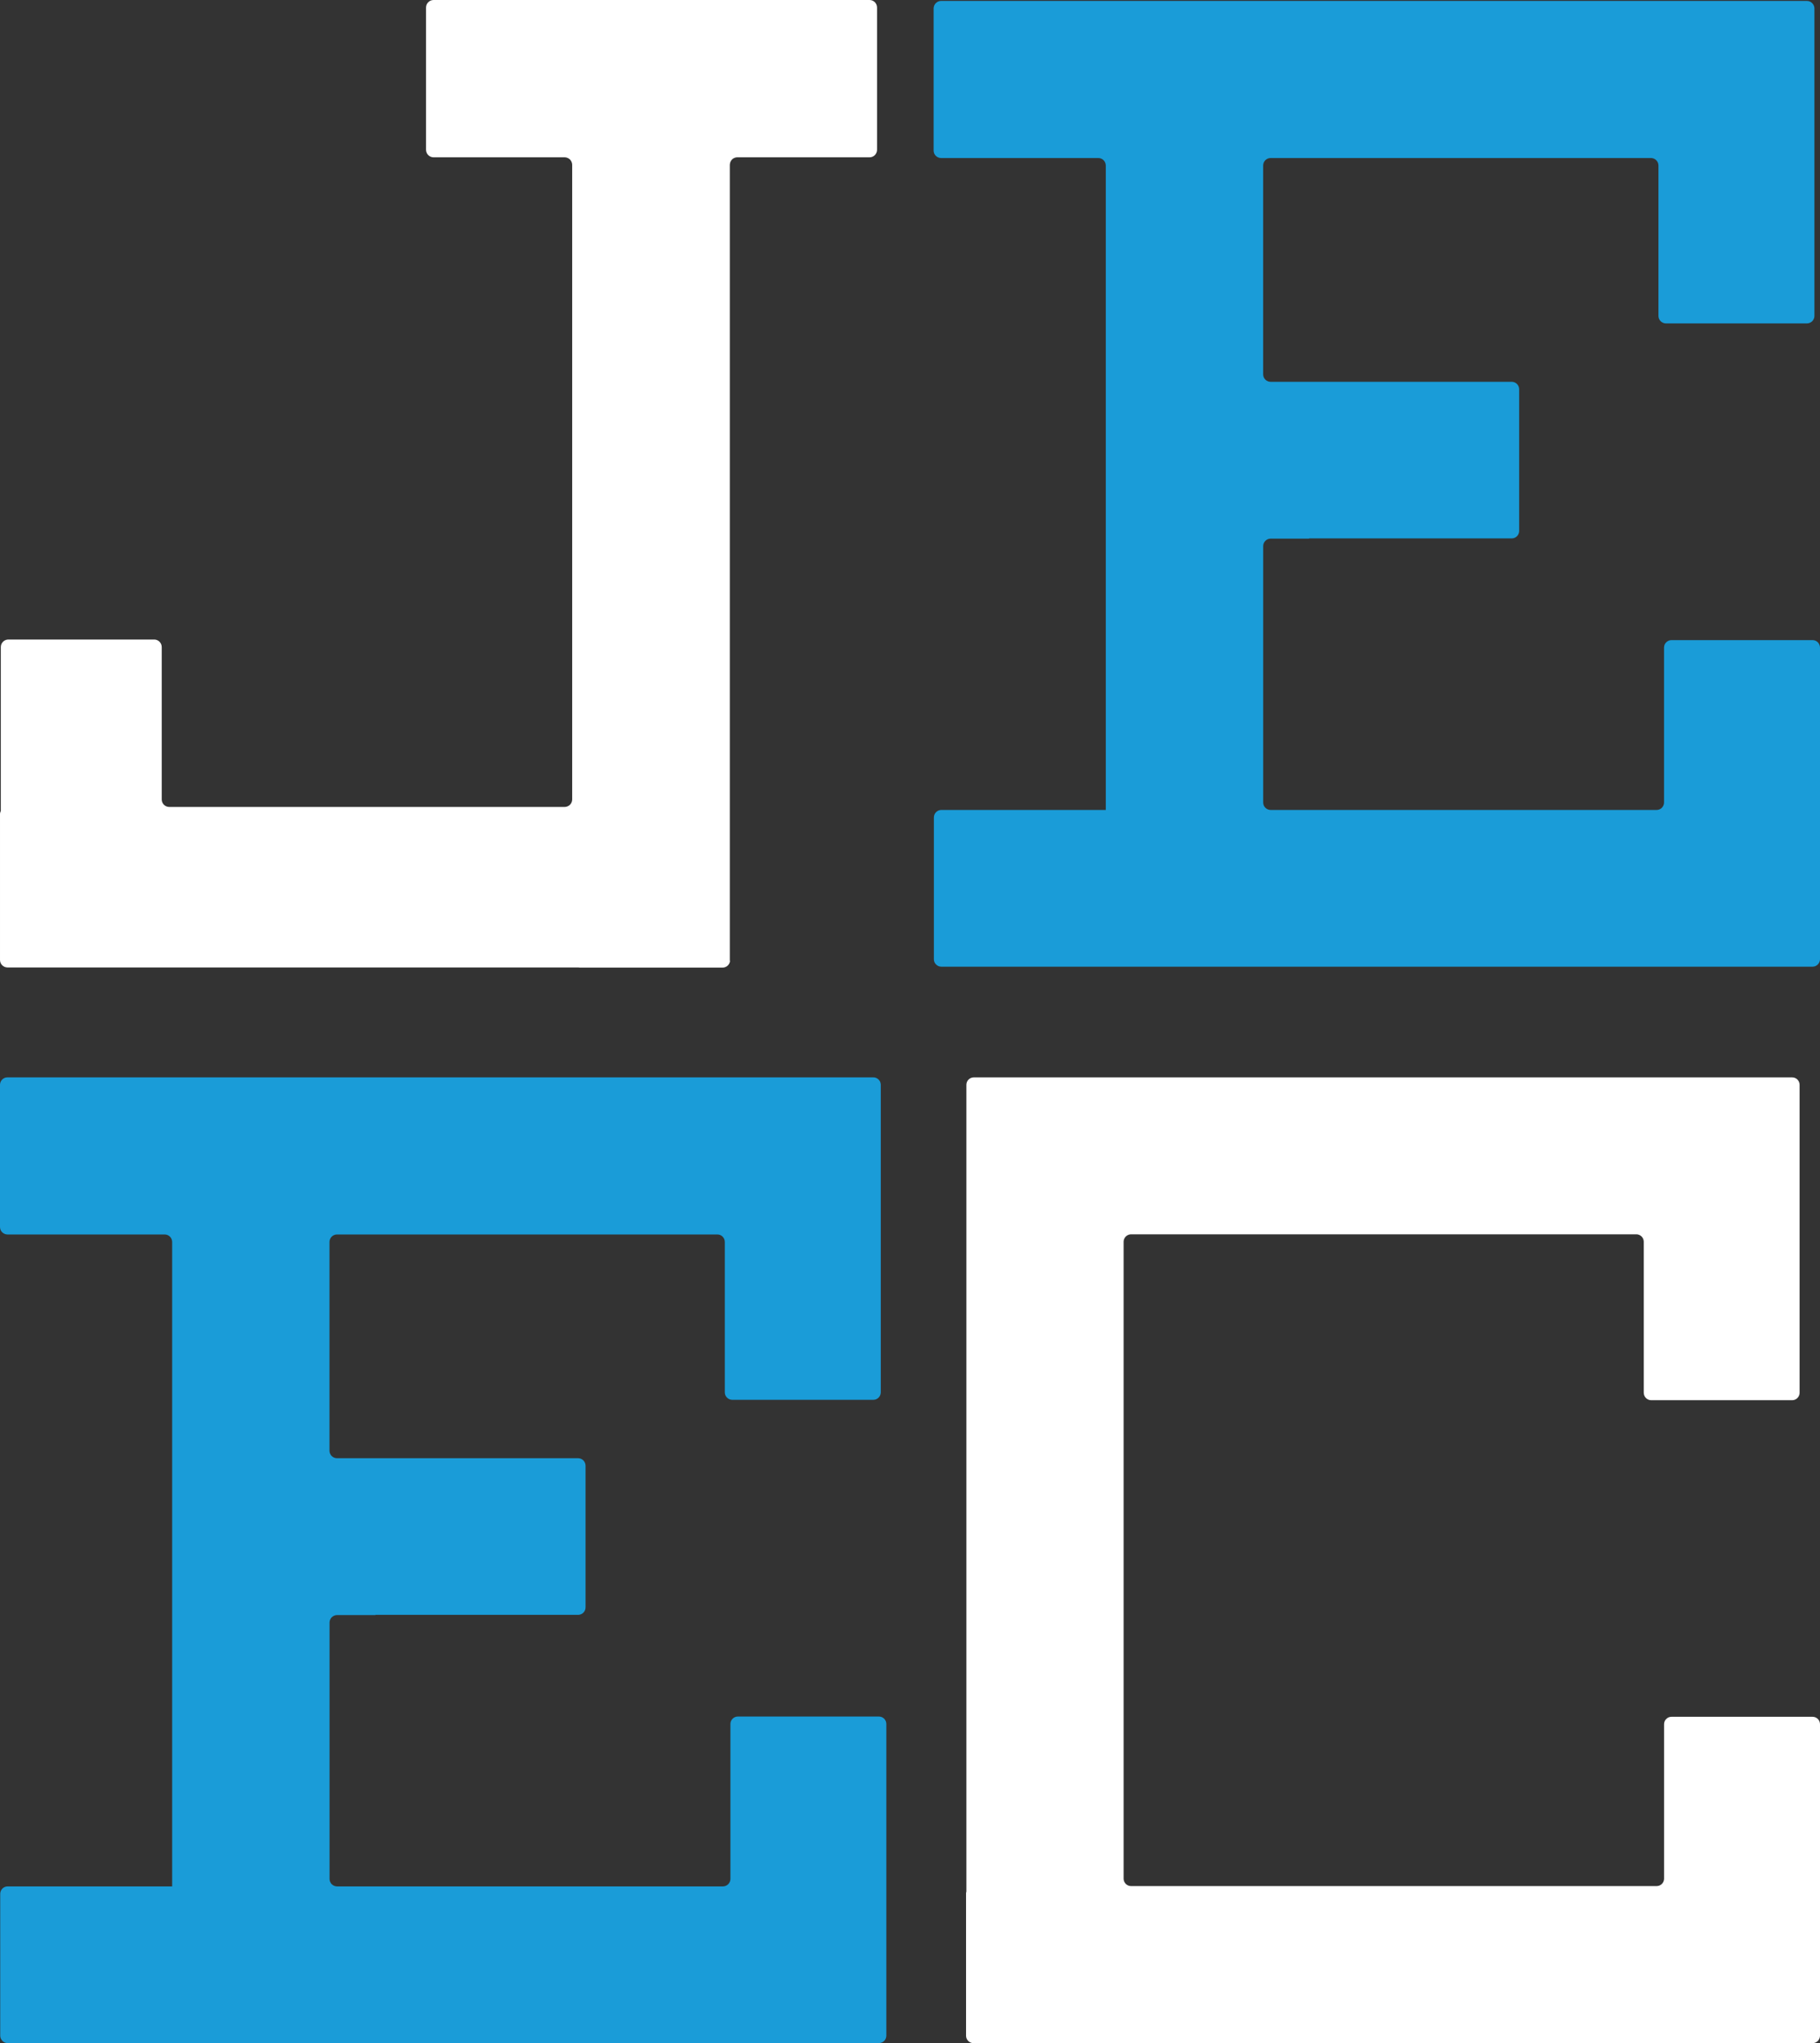 <svg width="49" height="55" viewBox="0 0 49 55" fill="none" xmlns="http://www.w3.org/2000/svg">
<rect x="0" y="0" width="49" height="55" fill="#333333" stroke="none"/>
<path d="M23.613 0.201V4.034C23.613 4.087 23.591 4.138 23.553 4.176C23.516 4.214 23.465 4.235 23.411 4.235H19.85C19.803 4.235 19.756 4.252 19.72 4.283C19.684 4.314 19.66 4.357 19.653 4.404C19.65 4.414 19.649 4.426 19.649 4.437V25.847C19.649 25.858 19.65 25.87 19.653 25.881C19.645 25.928 19.621 25.97 19.584 26.001C19.548 26.031 19.502 26.048 19.455 26.048H15.606C15.592 26.048 15.579 26.047 15.566 26.044H0.202C0.148 26.044 0.097 26.022 0.059 25.985C0.021 25.947 4.25129e-05 25.896 4.25129e-05 25.842V21.924C-0.001 21.892 0.007 21.861 0.022 21.833V17.419C0.022 17.365 0.043 17.314 0.081 17.276C0.119 17.238 0.17 17.216 0.224 17.216H4.152C4.206 17.216 4.257 17.238 4.295 17.276C4.333 17.314 4.354 17.365 4.354 17.419V21.521C4.354 21.575 4.375 21.626 4.413 21.664C4.451 21.701 4.502 21.723 4.555 21.723H15.203C15.23 21.723 15.256 21.718 15.28 21.707C15.305 21.697 15.327 21.682 15.346 21.664C15.364 21.645 15.379 21.623 15.389 21.598C15.399 21.574 15.405 21.548 15.405 21.521V4.437C15.405 4.41 15.399 4.384 15.389 4.36C15.379 4.335 15.364 4.313 15.346 4.294C15.327 4.276 15.305 4.261 15.28 4.251C15.256 4.24 15.23 4.235 15.203 4.235H11.673C11.62 4.235 11.568 4.214 11.53 4.176C11.492 4.138 11.471 4.087 11.47 4.034V0.201C11.471 0.148 11.492 0.097 11.53 0.059C11.568 0.021 11.62 -7.97333e-05 11.673 2.08788e-06H23.41C23.437 -0 23.463 0.005 23.488 0.015C23.512 0.025 23.534 0.04 23.553 0.059C23.572 0.077 23.587 0.1 23.597 0.124C23.607 0.149 23.613 0.175 23.613 0.201Z" fill="white"/>
<path d="M49 17.433V25.822C49 25.848 48.995 25.874 48.984 25.899C48.974 25.923 48.96 25.945 48.941 25.964C48.922 25.983 48.9 25.997 48.876 26.008C48.851 26.018 48.825 26.023 48.799 26.023H25.342C25.289 26.023 25.238 26.001 25.201 25.963C25.163 25.926 25.142 25.875 25.143 25.822V22.006C25.143 21.952 25.164 21.901 25.201 21.864C25.238 21.826 25.289 21.805 25.342 21.804H29.771V4.456C29.771 4.402 29.75 4.351 29.712 4.313C29.674 4.276 29.623 4.254 29.57 4.254H25.337C25.284 4.254 25.233 4.233 25.195 4.195C25.157 4.158 25.136 4.106 25.136 4.053V0.225C25.137 0.172 25.158 0.121 25.196 0.084C25.233 0.046 25.284 0.025 25.337 0.025H48.648C48.702 0.025 48.753 0.046 48.79 0.084C48.828 0.121 48.849 0.172 48.85 0.225V8.505C48.85 8.558 48.828 8.609 48.791 8.647C48.753 8.684 48.702 8.706 48.648 8.706H44.852C44.799 8.706 44.748 8.684 44.71 8.647C44.672 8.609 44.651 8.558 44.651 8.505V4.456C44.651 4.403 44.63 4.351 44.592 4.314C44.555 4.276 44.504 4.255 44.451 4.254H34.209C34.156 4.254 34.104 4.276 34.067 4.313C34.029 4.351 34.008 4.402 34.008 4.456V10.077C34.008 10.13 34.029 10.181 34.067 10.219C34.104 10.257 34.156 10.278 34.209 10.278H40.7C40.753 10.278 40.804 10.299 40.842 10.337C40.88 10.375 40.901 10.426 40.901 10.479V14.293C40.901 14.346 40.88 14.397 40.842 14.435C40.804 14.473 40.753 14.494 40.7 14.494H35.245V14.5H34.21C34.157 14.5 34.106 14.521 34.068 14.559C34.03 14.597 34.009 14.648 34.009 14.701V21.603C34.009 21.657 34.03 21.708 34.068 21.745C34.106 21.783 34.157 21.804 34.21 21.804H44.601C44.654 21.804 44.705 21.783 44.743 21.745C44.78 21.707 44.801 21.656 44.801 21.603V17.433C44.801 17.379 44.822 17.328 44.86 17.291C44.898 17.253 44.949 17.232 45.002 17.232H48.799C48.825 17.232 48.851 17.237 48.876 17.247C48.9 17.257 48.922 17.272 48.941 17.29C48.96 17.309 48.974 17.331 48.984 17.356C48.995 17.38 49 17.406 49 17.433Z" fill="#1A9CD8"/>
<path d="M23.863 46.41V54.799C23.863 54.852 23.842 54.904 23.805 54.941C23.767 54.979 23.716 55 23.662 55H0.205C0.152 55 0.102 54.979 0.064 54.941C0.027 54.903 0.006 54.852 0.006 54.799V50.983C0.006 50.93 0.027 50.879 0.064 50.841C0.101 50.803 0.152 50.782 0.205 50.782H4.635V33.433C4.635 33.406 4.629 33.38 4.619 33.356C4.609 33.331 4.594 33.309 4.576 33.291C4.557 33.272 4.535 33.257 4.51 33.247C4.486 33.237 4.46 33.232 4.433 33.232H0.201C0.175 33.232 0.149 33.227 0.124 33.216C0.1 33.206 0.077 33.191 0.059 33.173C0.04 33.154 0.025 33.132 0.015 33.107C0.005 33.083 -3.99559e-05 33.057 2.32337e-07 33.03V29.202C0 29.149 0.022 29.098 0.059 29.061C0.097 29.023 0.148 29.002 0.201 29.003H23.512C23.565 29.002 23.616 29.023 23.654 29.061C23.692 29.098 23.713 29.149 23.713 29.202V37.482C23.713 37.535 23.692 37.586 23.654 37.624C23.617 37.662 23.566 37.683 23.512 37.683H19.716C19.689 37.683 19.663 37.678 19.639 37.668C19.614 37.657 19.592 37.643 19.573 37.624C19.555 37.605 19.54 37.583 19.529 37.559C19.519 37.534 19.514 37.508 19.514 37.482V33.433C19.514 33.38 19.493 33.329 19.456 33.291C19.419 33.253 19.368 33.232 19.314 33.232H9.073C9.046 33.232 9.02 33.237 8.996 33.247C8.971 33.257 8.949 33.272 8.93 33.291C8.912 33.309 8.897 33.331 8.887 33.356C8.877 33.38 8.871 33.406 8.871 33.433V39.054C8.871 39.08 8.877 39.107 8.887 39.131C8.897 39.156 8.912 39.178 8.93 39.196C8.949 39.215 8.971 39.23 8.996 39.24C9.02 39.25 9.046 39.255 9.073 39.255H15.563C15.617 39.255 15.668 39.276 15.706 39.314C15.743 39.352 15.765 39.403 15.765 39.457V43.271C15.765 43.325 15.743 43.376 15.706 43.413C15.668 43.451 15.617 43.472 15.563 43.472H10.108V43.478H9.074C9.047 43.478 9.021 43.484 8.997 43.494C8.972 43.504 8.95 43.519 8.931 43.537C8.913 43.556 8.898 43.578 8.888 43.603C8.878 43.627 8.873 43.653 8.873 43.68V50.58C8.873 50.607 8.878 50.633 8.888 50.657C8.898 50.682 8.913 50.704 8.931 50.723C8.95 50.741 8.972 50.756 8.997 50.766C9.021 50.776 9.047 50.782 9.074 50.782H19.465C19.518 50.781 19.569 50.76 19.606 50.722C19.644 50.684 19.665 50.633 19.665 50.58V46.41C19.665 46.356 19.686 46.305 19.724 46.268C19.761 46.23 19.812 46.209 19.866 46.209H23.662C23.716 46.209 23.767 46.23 23.805 46.268C23.842 46.305 23.863 46.357 23.863 46.41Z" fill="#1A9CD8"/>
<path d="M49 46.417V54.802C49 54.855 48.979 54.905 48.941 54.943C48.904 54.98 48.853 55.001 48.801 55.002H26.209C26.156 55.001 26.105 54.98 26.068 54.943C26.03 54.905 26.009 54.855 26.009 54.802V50.974C26.009 50.956 26.012 50.938 26.018 50.92V32.276C26.017 32.272 26.017 32.267 26.018 32.263V29.202C26.018 29.149 26.039 29.099 26.077 29.061C26.114 29.024 26.165 29.003 26.218 29.003H48.251C48.304 29.003 48.355 29.024 48.392 29.061C48.429 29.099 48.451 29.149 48.451 29.202V37.494C48.451 37.547 48.429 37.597 48.392 37.635C48.355 37.672 48.304 37.693 48.251 37.694H44.455C44.402 37.693 44.352 37.672 44.314 37.635C44.277 37.597 44.256 37.547 44.255 37.494V33.428C44.255 33.375 44.234 33.324 44.197 33.287C44.159 33.249 44.109 33.228 44.056 33.228H30.451C30.398 33.228 30.347 33.25 30.31 33.287C30.273 33.324 30.251 33.375 30.251 33.428V50.574C30.251 50.627 30.273 50.677 30.31 50.715C30.347 50.752 30.398 50.773 30.451 50.773H44.602C44.655 50.773 44.706 50.752 44.743 50.715C44.781 50.677 44.802 50.627 44.802 50.574V46.416C44.802 46.389 44.807 46.364 44.817 46.339C44.827 46.315 44.842 46.293 44.861 46.275C44.879 46.256 44.901 46.241 44.925 46.231C44.95 46.221 44.975 46.216 45.002 46.216H48.8C48.826 46.216 48.852 46.221 48.877 46.231C48.901 46.241 48.923 46.256 48.942 46.275C48.961 46.293 48.975 46.316 48.985 46.34C48.995 46.365 49 46.391 49 46.417Z" fill="white"/>
</svg>